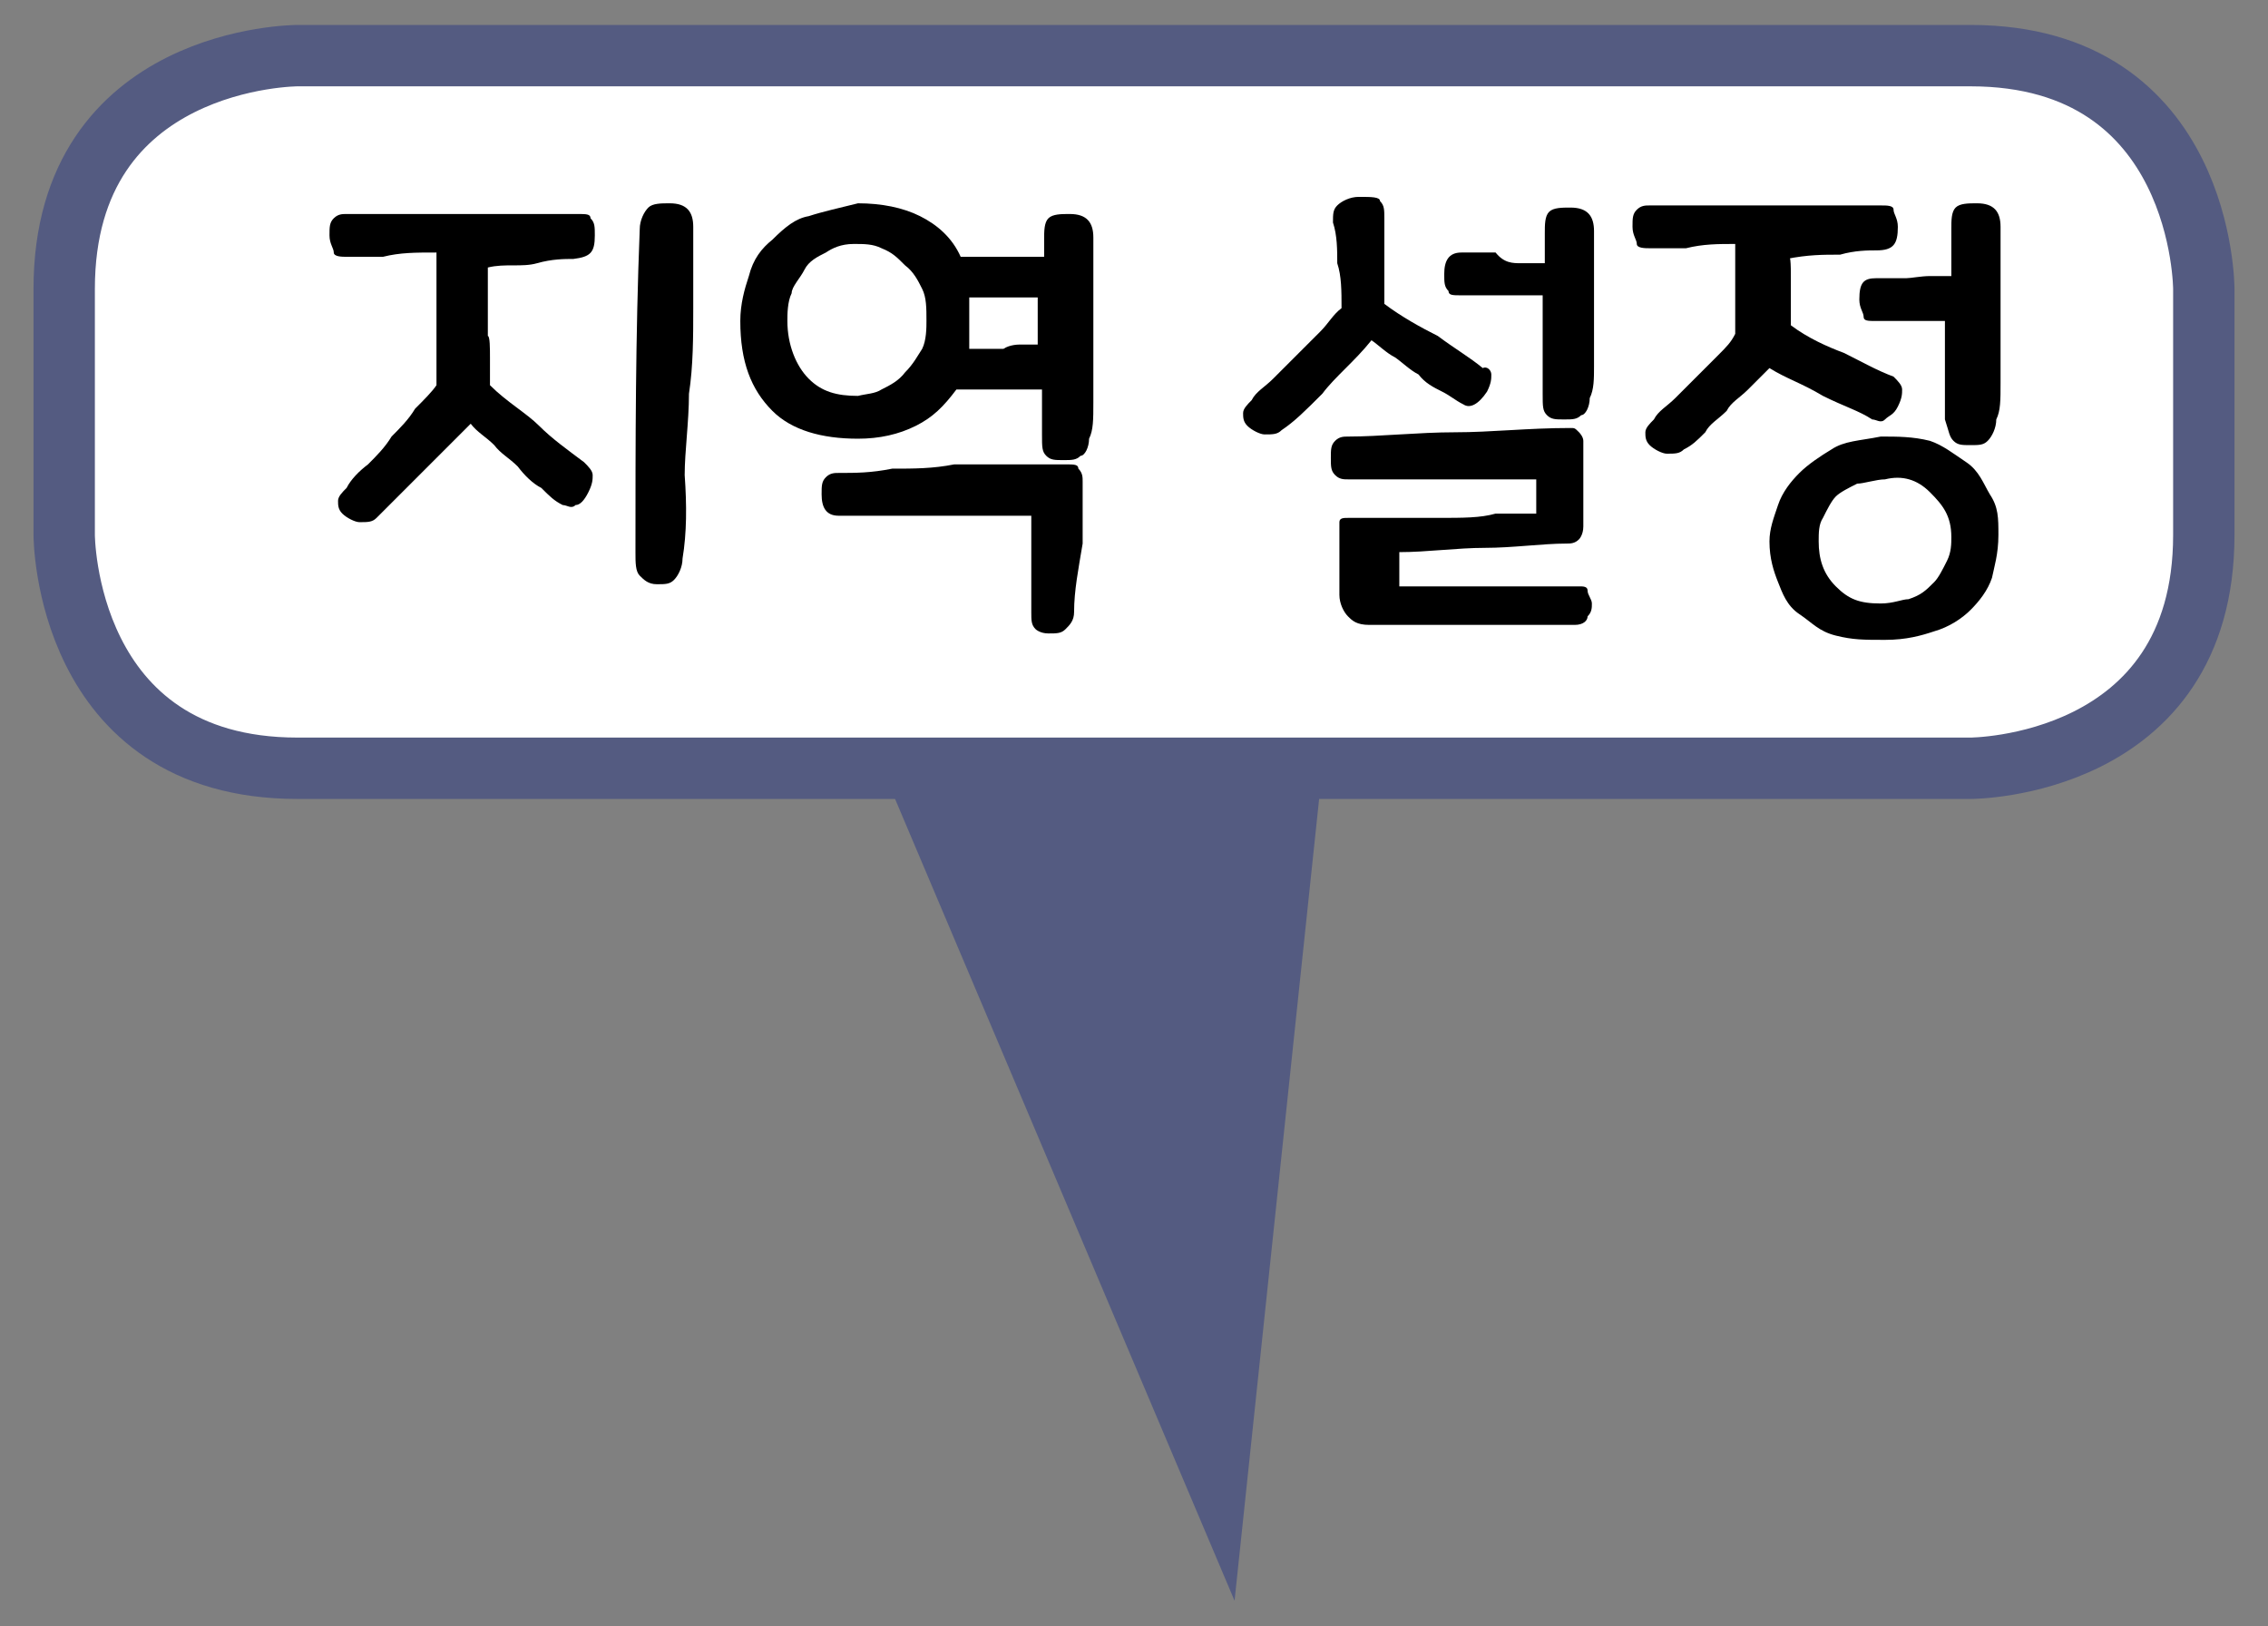 <?xml version="1.0" encoding="utf-8"?>
<!-- Generator: Adobe Illustrator 23.0.0, SVG Export Plug-In . SVG Version: 6.00 Build 0)  -->
<svg version="1.1" id="레이어_1" xmlns="http://www.w3.org/2000/svg" xmlns:xlink="http://www.w3.org/1999/xlink" x="0px"
	 y="0px" width="106px" height="76px" viewBox="0 0 106 76" style="enable-background:new 0 0 106 76;" xml:space="preserve">
<rect x="0" y="0" width="106" height="76" fill="#808080" stroke="none"/>
<polygon style="fill:#545B81;" points="57.7,74.8 38.6,29.7 62.5,29.3 "/>
<path style="fill:#FFFFFF;" d="M13.9,2.6c0,0-10.9,0-10.9,10.9v11.5c0,0,0,10.9,10.9,10.9h78.2c0,0,10.9,0,10.9-10.9V13.5
	c0,0,0-10.9-10.9-10.9H13.9z"/>
<path style="fill:none;stroke:#545B81;stroke-width:2.868;stroke-linecap:round;stroke-linejoin:round;" d="M13.9,2.6
	c0,0-10.9,0-10.9,10.9v11.5c0,0,0,10.9,10.9,10.9h78.2c0,0,10.9,0,10.9-10.9V13.5c0,0,0-10.9-10.9-10.9H13.9z"/>
<g style="enable-background:new    ;">
	<path d="M22.9,16.7c0,0.6,0,1,0,1.3c0.8,0.8,1.7,1.3,2.3,1.9s1.3,1.1,2.1,1.7c0.2,0.2,0.4,0.4,0.4,0.6c0,0.2,0,0.4-0.2,0.8
		c-0.2,0.4-0.4,0.6-0.6,0.6c-0.2,0.2-0.4,0-0.6,0c-0.4-0.2-0.6-0.4-1-0.8c-0.4-0.2-0.8-0.6-1.1-1c-0.4-0.4-0.8-0.6-1.1-1
		c-0.4-0.4-0.8-0.6-1.1-1c-1,1-1.7,1.7-2.5,2.5c-0.8,0.8-1.3,1.3-1.9,1.9c-0.2,0.2-0.4,0.2-0.8,0.2c-0.2,0-0.6-0.2-0.8-0.4
		c-0.2-0.2-0.2-0.4-0.2-0.6c0-0.2,0.2-0.4,0.4-0.6c0.2-0.4,0.6-0.8,1-1.1c0.4-0.4,0.8-0.8,1.1-1.3c0.4-0.4,0.8-0.8,1.1-1.3
		c0.4-0.4,0.8-0.8,1-1.1c0-0.4,0-0.8,0-1.3c0-0.6,0-1.1,0-1.7c0-0.6,0-1.1,0-1.7c0-0.6,0-1,0-1.5c-1,0-1.7,0-2.5,0.2
		c-0.8,0-1.3,0-1.7,0c-0.2,0-0.6,0-0.6-0.2s-0.2-0.4-0.2-0.8s0-0.6,0.2-0.8C15.8,10,16,10,16.2,10c0.4,0,1,0,1.5,0s1.1,0,1.9,0
		c0.6,0,1.3,0,2.1,0s1.3,0,2.1,0c0.6,0,1.3,0,1.9,0s1,0,1.3,0c0.4,0,0.6,0,0.6,0.2c0.2,0.2,0.2,0.4,0.2,0.8c0,0.8-0.2,1-1,1.1
		c-0.4,0-1,0-1.7,0.2s-1.5,0-2.3,0.2c0,0.4,0,1,0,1.5c0,0.6,0,1.1,0,1.7C22.9,15.7,22.9,16.3,22.9,16.7z M31.9,26.1
		c0,0.4-0.2,0.8-0.4,1c-0.2,0.2-0.4,0.2-0.8,0.2c-0.4,0-0.6-0.2-0.8-0.4c-0.2-0.2-0.2-0.6-0.2-1.1c0-5.2,0-10.1,0.2-15.1
		c0-0.4,0.2-0.8,0.4-1c0.2-0.2,0.6-0.2,1-0.2c0.8,0,1.1,0.4,1.1,1.1c0,1.3,0,2.5,0,3.8s0,2.7-0.2,4c0,1.3-0.2,2.7-0.2,3.8
		C32.1,23.6,32.1,24.9,31.9,26.1z"/>
</g>
<g style="enable-background:new    ;">
	<path d="M45.3,18.2c-0.4,0-0.6,0-0.6,0c-0.6,0.8-1.1,1.3-1.9,1.7c-0.8,0.4-1.7,0.6-2.7,0.6c-1.7,0-3.1-0.4-4-1.3
		c-1-1-1.5-2.3-1.5-4.2c0-0.8,0.2-1.5,0.4-2.1c0.2-0.8,0.6-1.3,1.1-1.7c0.6-0.6,1.1-1,1.7-1.1c0.6-0.2,1.5-0.4,2.3-0.6
		c1.1,0,2.1,0.2,2.9,0.6c0.8,0.4,1.5,1,1.9,1.9c0.2,0,0.4,0,0.8,0s0.6,0,1,0c0.4,0,0.8,0,1.1,0c0.4,0,0.8,0,1,0c0-0.2,0-0.4,0-0.4
		v-0.4c0-0.4,0-0.8,0.2-1c0.2-0.2,0.6-0.2,1-0.2c0.8,0,1.1,0.4,1.1,1.1c0,0.8,0,1.5,0,2.5s0,1.7,0,2.7s0,1.7,0,2.5
		c0,0.8,0,1.3-0.2,1.7c0,0.4-0.2,0.8-0.4,0.8c-0.2,0.2-0.4,0.2-0.8,0.2c-0.4,0-0.6,0-0.8-0.2c-0.2-0.2-0.2-0.4-0.2-1
		c0-0.2,0-0.6,0-1c0-0.4,0-0.8,0-1.1c-0.4,0-0.8,0-1.1,0c-0.4,0-0.8,0-1.1,0C46,18.2,45.6,18.2,45.3,18.2z M41.2,18.2
		c0.4-0.2,0.8-0.4,1.1-0.8c0.4-0.4,0.6-0.8,0.8-1.1c0.2-0.4,0.2-1,0.2-1.3c0-0.6,0-1.1-0.2-1.5s-0.4-0.8-0.8-1.1
		c-0.4-0.4-0.6-0.6-1.1-0.8c-0.4-0.2-0.8-0.2-1.3-0.2c-0.6,0-1,0.2-1.3,0.4c-0.4,0.2-0.8,0.4-1,0.8c-0.2,0.4-0.6,0.8-0.6,1.1
		c-0.2,0.4-0.2,1-0.2,1.3c0,1.1,0.4,2.1,1,2.7c0.6,0.6,1.3,0.8,2.3,0.8C40.5,18.4,40.9,18.4,41.2,18.2z M50.2,28.6
		c0,0.4-0.2,0.6-0.4,0.8c-0.2,0.2-0.4,0.2-0.8,0.2c-0.4,0-0.6-0.2-0.6-0.2c-0.2-0.2-0.2-0.4-0.2-0.8c0-0.2,0-0.6,0-1
		c0-0.4,0-0.8,0-1.1c0-0.4,0-0.8,0-1.3c0-0.4,0-0.8,0-1.1c-0.6,0-1.1,0-1.9,0s-1.5,0-2.5,0c-0.8,0-1.7,0-2.5,0s-1.5,0-2.1,0
		c-0.6,0-0.8-0.4-0.8-1c0-0.4,0-0.6,0.2-0.8c0.2-0.2,0.4-0.2,0.6-0.2c0.8,0,1.5,0,2.5-0.2c1,0,1.9,0,2.9-0.2c1,0,1.9,0,2.9,0
		s1.7,0,2.3,0c0.4,0,0.6,0,0.6,0.2c0.2,0.2,0.2,0.4,0.2,0.6c0,1,0,1.9,0,2.9C50.4,26.6,50.2,27.6,50.2,28.6z M47.7,16.1
		c0.2,0,0.6,0,0.8,0c0-0.4,0-0.8,0-1.1c0-0.4,0-0.8,0-1.1c-0.2,0-0.6,0-0.8,0c-0.2,0-0.6,0-0.8,0s-0.6,0-0.8,0c-0.2,0-0.6,0-0.8,0
		c0,0.2,0,0.4,0,0.6c0,0.2,0,0.4,0,0.6s0,0.4,0,0.6s0,0.4,0,0.6c0.2,0,0.6,0,0.8,0c0.2,0,0.6,0,0.8,0C47.2,16.1,47.6,16.1,47.7,16.1
		z"/>
</g>
<g style="enable-background:new    ;">
	<path d="M69.7,17.5c0,0.2,0,0.4-0.2,0.8c-0.4,0.6-0.8,0.8-1.1,0.6c-0.4-0.2-0.6-0.4-1-0.6c-0.4-0.2-0.8-0.4-1.1-0.8
		c-0.4-0.2-0.8-0.6-1.1-0.8c-0.4-0.2-0.8-0.6-1.1-0.8c-0.8,1-1.7,1.7-2.3,2.5c-0.8,0.8-1.3,1.3-1.9,1.7c-0.2,0.2-0.4,0.2-0.8,0.2
		c-0.2,0-0.6-0.2-0.8-0.4c-0.2-0.2-0.2-0.4-0.2-0.6c0-0.2,0.2-0.4,0.4-0.6c0.2-0.4,0.6-0.6,1-1c0.4-0.4,0.8-0.8,1.1-1.1
		c0.4-0.4,0.8-0.8,1.1-1.1c0.4-0.4,0.6-0.8,1-1.1c0-0.8,0-1.5-0.2-2.1c0-0.6,0-1.3-0.2-1.9c0-0.4,0-0.6,0.2-0.8
		c0.2-0.2,0.6-0.4,1-0.4c0.6,0,1,0,1,0.2c0.2,0.2,0.2,0.4,0.2,0.8c0,0.6,0,1.1,0,1.9s0,1.3,0,2.1c0.8,0.6,1.7,1.1,2.5,1.5
		c0.8,0.6,1.5,1,2.1,1.5C69.5,17.1,69.7,17.3,69.7,17.5z M69.9,24c0.8,0,1.3,0,1.9,0c0-0.2,0-0.6,0-0.8s0-0.6,0-0.8
		c-0.6,0-1.3,0-2.1,0c-0.8,0-1.5,0-2.3,0s-1.5,0-2.3,0s-1.3,0-2.1,0c-0.2,0-0.4,0-0.6-0.2c-0.2-0.2-0.2-0.4-0.2-0.8
		c0-0.4,0-0.6,0.2-0.8c0.2-0.2,0.4-0.2,0.6-0.2c1.5,0,3.3-0.2,5-0.2c1.7,0,3.4-0.2,5.4-0.2c0.2,0,0.2,0,0.4,0.2c0,0,0.2,0.2,0.2,0.4
		c0,0.2,0,0.6,0,1c0,0.4,0,0.8,0,1c0,0.4,0,0.8,0,1c0,0.4,0,0.6,0,1c0,0.4-0.2,0.6-0.2,0.6c-0.2,0.2-0.4,0.2-0.6,0.2
		c-1.1,0-2.5,0.2-3.8,0.2s-2.7,0.2-4,0.2c0,0.2,0,0.4,0,0.8c0,0.2,0,0.6,0,0.8c1.3,0,2.7,0,4.2,0c1.3,0,2.9,0,4.2,0
		c0.2,0,0.4,0,0.4,0.2s0.2,0.4,0.2,0.6c0,0.2,0,0.4-0.2,0.6c0,0.2-0.2,0.4-0.6,0.4c-0.8,0-1.7,0-2.5,0s-1.5,0-2.3,0
		c-0.8,0-1.5,0-2.3,0c-0.8,0-1.5,0-2.5,0c-0.6,0-0.8-0.2-1-0.4c-0.2-0.2-0.4-0.6-0.4-1c0-0.4,0-1,0-1.5s0-1.1,0-1.5
		c0-0.2,0-0.4,0-0.4c0-0.2,0.2-0.2,0.4-0.2c0.6,0,1.1,0,1.9,0s1.5,0,2.3,0C68.4,24.2,69.2,24.2,69.9,24z M71.1,12.3
		c0.4,0,0.8,0,1.1,0c0-0.2,0-0.4,0-0.6s0-0.4,0-0.8s0-0.8,0.2-1c0.2-0.2,0.6-0.2,1-0.2c0.8,0,1.1,0.4,1.1,1.1c0,0.8,0,1.5,0,2.3
		c0,0.8,0,1.5,0,2.1c0,0.8,0,1.3,0,1.9c0,0.6,0,1.1-0.2,1.5c0,0.4-0.2,0.8-0.4,0.8c-0.2,0.2-0.4,0.2-0.8,0.2s-0.6,0-0.8-0.2
		c-0.2-0.2-0.2-0.4-0.2-1c0-0.4,0-1.1,0-1.9c0-0.8,0-1.7,0-2.7c-0.4,0-0.8,0-1.1,0s-0.8,0-1.1,0c-0.4,0-0.8,0-1,0
		c-0.2,0-0.4,0-0.6,0c-0.4,0-0.6,0-0.6-0.2c-0.2-0.2-0.2-0.4-0.2-0.8c0-0.6,0.2-1,0.8-1c0,0,0.2,0,0.6,0c0.2,0,0.6,0,1,0
		C70.3,12.3,70.7,12.3,71.1,12.3z"/>
</g>
<g style="enable-background:new    ;">
	<path d="M83.7,13.1c0,0.8,0,1.3,0,2.1c0.8,0.6,1.7,1,2.5,1.3c0.8,0.4,1.5,0.8,2.3,1.1c0.2,0.2,0.4,0.4,0.4,0.6c0,0.2,0,0.4-0.2,0.8
		c-0.2,0.4-0.4,0.4-0.6,0.6c-0.2,0.2-0.4,0-0.6,0c-0.6-0.4-1.3-0.6-2.3-1.1c-1-0.6-1.7-0.8-2.5-1.3c-0.4,0.4-0.6,0.6-1,1
		c-0.4,0.4-0.8,0.6-1,1c-0.4,0.4-0.8,0.6-1,1c-0.4,0.4-0.6,0.6-1,0.8c-0.2,0.2-0.4,0.2-0.8,0.2c-0.2,0-0.6-0.2-0.8-0.4
		c-0.2-0.2-0.2-0.4-0.2-0.6s0.2-0.4,0.4-0.6c0.2-0.4,0.6-0.6,1-1c0.4-0.4,0.8-0.8,1-1c0.4-0.4,0.8-0.8,1-1c0.4-0.4,0.6-0.6,0.8-1
		c0-0.8,0-1.5,0-2.1c0-0.8,0-1.3,0-2.1c-0.8,0-1.5,0-2.3,0.2c-0.8,0-1.1,0-1.7,0c-0.2,0-0.6,0-0.6-0.2c0-0.2-0.2-0.4-0.2-0.8
		s0-0.6,0.2-0.8c0.2-0.2,0.4-0.2,0.6-0.2c0.4,0,1,0,1.5,0c0.6,0,1.1,0,1.9,0c0.6,0,1.3,0,2.1,0c0.8,0,1.3,0,2.1,0c0.8,0,1.3,0,1.9,0
		c0.6,0,1,0,1.3,0s0.6,0,0.6,0.2s0.2,0.4,0.2,0.8c0,0.8-0.2,1.1-1,1.1c-0.4,0-1,0-1.7,0.2c-0.8,0-1.5,0-2.5,0.2
		C83.7,11.7,83.7,12.3,83.7,13.1z M93.1,27c-0.2,0.6-0.6,1.1-1,1.5c-0.4,0.4-1,0.8-1.7,1c-0.6,0.2-1.3,0.4-2.3,0.4s-1.5,0-2.3-0.2
		c-0.8-0.2-1.1-0.6-1.7-1c-0.6-0.4-0.8-1-1-1.5s-0.4-1.1-0.4-1.9c0-0.6,0.2-1.1,0.4-1.7c0.2-0.6,0.6-1.1,1-1.5
		c0.4-0.4,1-0.8,1.5-1.1c0.6-0.4,1.3-0.4,2.3-0.6c0.8,0,1.5,0,2.3,0.2c0.6,0.2,1.1,0.6,1.7,1c0.6,0.4,0.8,1,1.1,1.5
		c0.4,0.6,0.4,1.1,0.4,1.9C93.4,25.9,93.2,26.5,93.1,27z M90.4,27.2c0.2-0.2,0.4-0.6,0.6-1c0.2-0.4,0.2-0.8,0.2-1.1
		c0-1-0.4-1.5-1-2.1c-0.6-0.6-1.3-0.8-2.1-0.6c-0.4,0-1,0.2-1.3,0.2c-0.4,0.2-0.8,0.4-1,0.6c-0.2,0.2-0.4,0.6-0.6,1
		C85,24.5,85,24.9,85,25.3c0,0.8,0.2,1.5,0.8,2.1c0.6,0.6,1.1,0.8,2.1,0.8c0.6,0,1-0.2,1.3-0.2C89.8,27.8,90,27.6,90.4,27.2z
		 M90.2,12.9c0.4,0,0.8,0,1,0c0-0.4,0-0.8,0-1.1c0-0.4,0-0.8,0-1.1c0-0.4,0-0.8,0.2-1s0.6-0.2,1-0.2c0.8,0,1.1,0.4,1.1,1.1
		c0,0.8,0,1.5,0,2.5s0,1.7,0,2.5c0,0.8,0,1.5,0,2.3s0,1.3-0.2,1.7c0,0.4-0.2,0.8-0.4,1c-0.2,0.2-0.4,0.2-0.8,0.2
		c-0.4,0-0.6,0-0.8-0.2c-0.2-0.2-0.2-0.4-0.4-1c0-0.4,0-1,0-1.9c0-1,0-1.7,0-2.7c-0.4,0-0.8,0-1,0c-0.4,0-0.8,0-1,0
		c-0.4,0-0.6,0-0.8,0c-0.2,0-0.4,0-0.4,0c-0.4,0-0.6,0-0.6-0.2c0-0.2-0.2-0.4-0.2-0.8c0-0.8,0.2-1,0.8-1c0,0,0.2,0,0.6,0
		c0.2,0,0.6,0,0.8,0S89.8,12.9,90.2,12.9z"/>
</g>
</svg>
